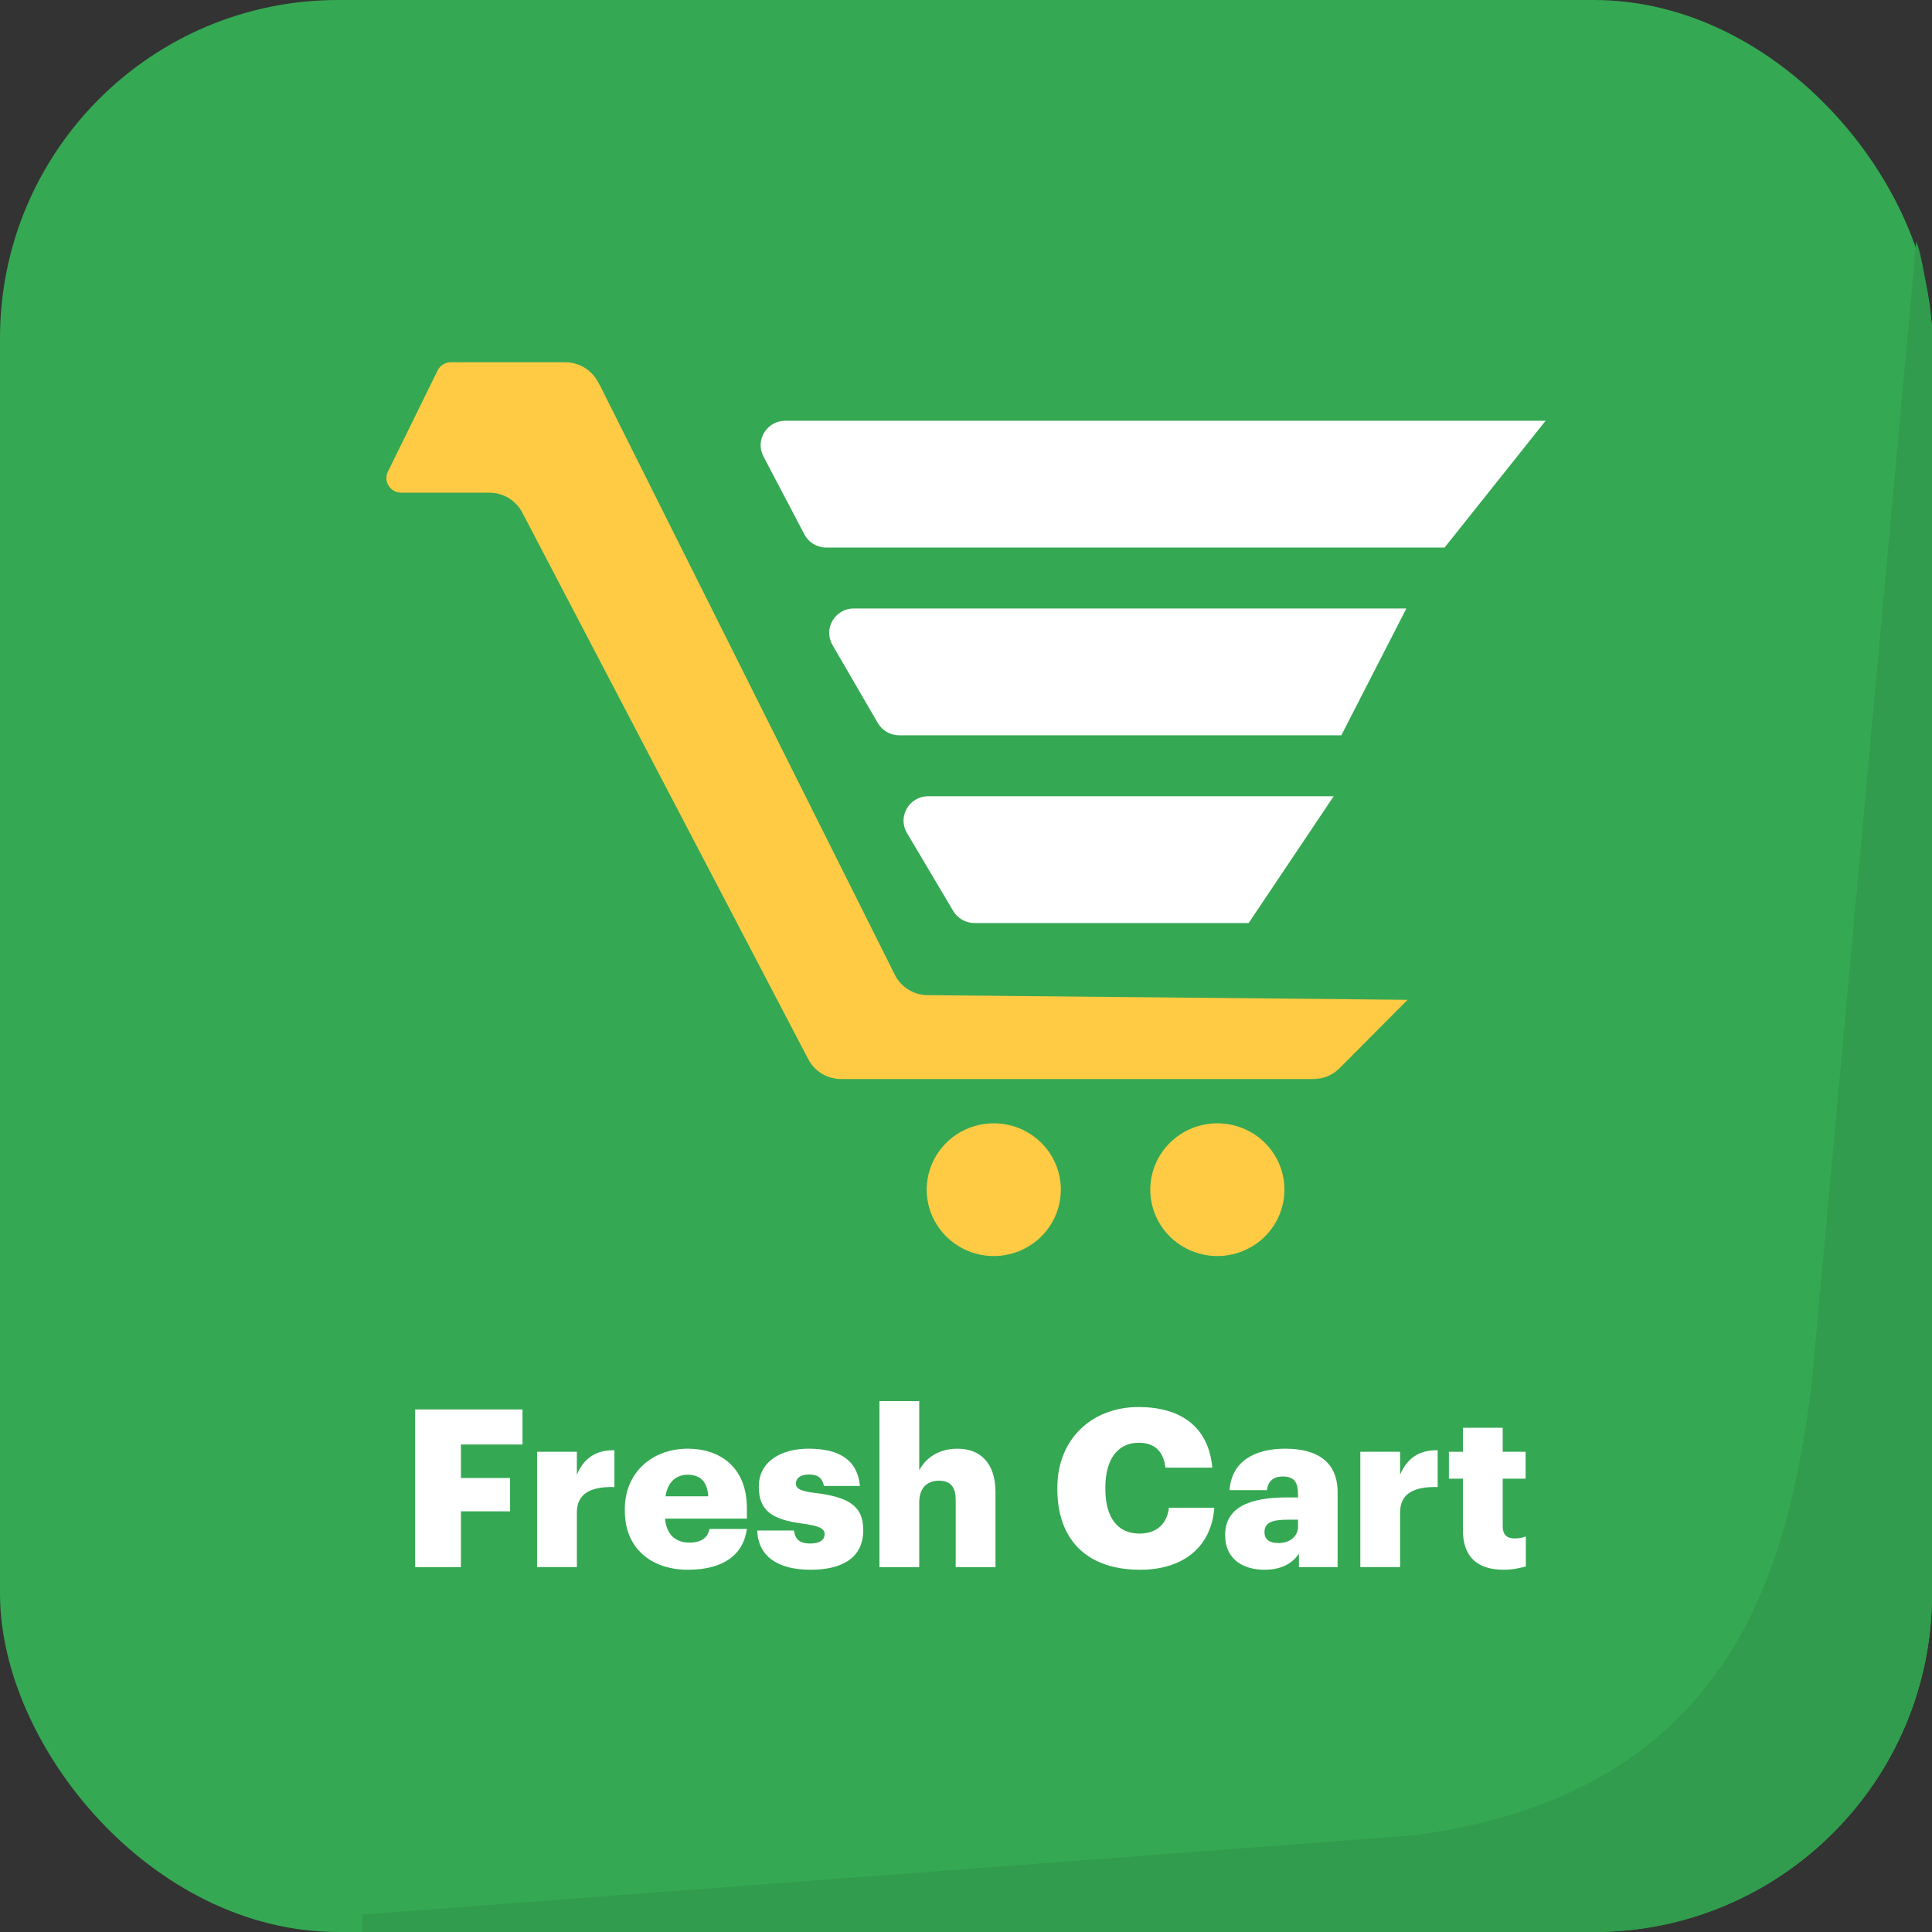 <svg width="80" height="80" viewBox="0 0 80 80" fill="none" xmlns="http://www.w3.org/2000/svg">
<rect x="0" y="0" width="80" height="80" fill="#333333" stroke="none"/>
<rect width="80" height="80" rx="14" fill="#35A853"/>
<path d="M75 57.5L79.345 10C79.578 10.471 79.879 12.503 80 13.46V66C80 73.732 73.732 80 66 80H15V79.276L58.5 76C72.111 74.233 74.054 64.347 75 57.5Z" fill="#319C4D"/>
<path d="M62.27 65C61.184 65 60.576 64.48 60.576 63.357V61.229H59.996V60.115H60.576V59.12H62.224V60.115H63.172V61.229H62.224V63.201C62.224 63.548 62.399 63.703 62.712 63.703C62.896 63.703 63.034 63.676 63.181 63.621V64.863C62.969 64.918 62.657 65 62.27 65Z" fill="white"/>
<path d="M56.328 64.89V60.115H57.975V61.064C58.279 60.352 58.785 60.042 59.531 60.051V61.576C58.528 61.548 57.975 61.859 57.975 62.626V64.89H56.328Z" fill="white"/>
<path d="M52.359 65C51.493 65 50.73 64.58 50.73 63.566C50.73 62.443 51.687 62.005 53.289 62.005H53.749V61.895C53.749 61.439 53.638 61.138 53.114 61.138C52.663 61.138 52.497 61.403 52.46 61.704H50.914C50.987 60.553 51.899 59.987 53.215 59.987C54.541 59.987 55.388 60.526 55.388 61.795V64.89H53.786V64.333C53.556 64.68 53.132 65 52.359 65ZM52.93 63.895C53.399 63.895 53.749 63.63 53.749 63.219V62.927H53.316C52.653 62.927 52.359 63.055 52.359 63.448C52.359 63.722 52.543 63.895 52.93 63.895Z" fill="white"/>
<path d="M47.216 65C44.915 65 43.783 63.667 43.783 61.667V61.594C43.783 59.586 45.219 58.262 47.143 58.262C48.855 58.262 50.042 59.047 50.199 60.773H48.257C48.183 60.106 47.815 59.741 47.152 59.741C46.305 59.741 45.771 60.398 45.771 61.585V61.658C45.771 62.836 46.277 63.502 47.179 63.502C47.842 63.502 48.312 63.156 48.404 62.434H50.282C50.153 64.123 48.919 65 47.216 65Z" fill="white"/>
<path d="M36.416 64.891V58.016H38.063V60.883C38.321 60.389 38.846 59.988 39.647 59.988C40.576 59.988 41.221 60.563 41.221 61.786V64.891H39.573V62.115C39.573 61.576 39.361 61.312 38.883 61.312C38.395 61.312 38.063 61.604 38.063 62.215V64.891H36.416Z" fill="white"/>
<path d="M33.565 65C32.193 65 31.392 64.434 31.355 63.375H32.874C32.93 63.722 33.086 63.913 33.556 63.913C33.961 63.913 34.145 63.758 34.145 63.521C34.145 63.292 33.915 63.183 33.252 63.092C31.963 62.927 31.42 62.553 31.42 61.558C31.42 60.499 32.368 59.987 33.482 59.987C34.669 59.987 35.498 60.389 35.608 61.53H34.117C34.053 61.211 33.878 61.056 33.5 61.056C33.141 61.056 32.957 61.211 32.957 61.43C32.957 61.658 33.178 61.749 33.767 61.822C35.102 61.987 35.746 62.334 35.746 63.356C35.746 64.489 34.9 65 33.565 65Z" fill="white"/>
<path d="M28.488 65C26.978 65 25.873 64.123 25.873 62.562V62.489C25.873 60.955 27.024 59.987 28.479 59.987C29.795 59.987 30.927 60.736 30.927 62.453V62.882H27.54C27.586 63.512 27.954 63.877 28.543 63.877C29.086 63.877 29.316 63.63 29.381 63.311H30.927C30.78 64.388 29.942 65 28.488 65ZM27.558 61.959H29.326C29.298 61.384 29.013 61.065 28.479 61.065C27.982 61.065 27.641 61.384 27.558 61.959Z" fill="white"/>
<path d="M22.239 64.89V60.115H23.887V61.064C24.19 60.352 24.697 60.042 25.442 60.051V61.576C24.439 61.548 23.887 61.859 23.887 62.626V64.89H22.239Z" fill="white"/>
<path d="M17.19 64.89V58.362H21.636V59.814H19.086V61.202H21.121V62.581H19.086V64.89H17.19Z" fill="white"/>
<path d="M50.408 46.514C49.859 46.514 49.322 46.675 48.865 46.977C48.409 47.279 48.053 47.708 47.842 48.21C47.632 48.712 47.577 49.265 47.684 49.798C47.791 50.331 48.056 50.821 48.444 51.205C48.833 51.59 49.328 51.851 49.867 51.957C50.405 52.063 50.964 52.009 51.471 51.801C51.979 51.593 52.413 51.241 52.718 50.789C53.023 50.337 53.186 49.806 53.186 49.262C53.186 48.533 52.894 47.834 52.373 47.319C51.852 46.803 51.145 46.514 50.408 46.514Z" fill="#FFCB44"/>
<path d="M41.15 46.514C40.6 46.514 40.063 46.675 39.606 46.977C39.15 47.279 38.794 47.708 38.584 48.21C38.373 48.712 38.318 49.265 38.425 49.798C38.533 50.331 38.797 50.821 39.186 51.205C39.574 51.59 40.069 51.851 40.608 51.957C41.147 52.063 41.705 52.009 42.213 51.801C42.72 51.593 43.154 51.241 43.459 50.789C43.764 50.337 43.927 49.806 43.927 49.262C43.927 48.533 43.635 47.834 43.114 47.319C42.593 46.803 41.886 46.514 41.15 46.514Z" fill="#FFCB44"/>
<path d="M20.265 20.401H16.613C16.161 20.401 15.865 19.933 16.062 19.531L18.12 15.341C18.223 15.132 18.436 15 18.671 15H23.403C23.961 15 24.475 15.301 24.744 15.785L24.869 16.01L37.054 40.365C37.309 40.876 37.834 41.202 38.41 41.208L58.286 41.4L55.471 44.23C55.183 44.519 54.79 44.681 54.38 44.681H34.83C34.258 44.681 33.734 44.366 33.471 43.863L21.624 21.219C21.361 20.717 20.837 20.401 20.265 20.401Z" fill="#FFCB44"/>
<path d="M31.612 18.898L33.308 22.128C33.483 22.463 33.832 22.673 34.213 22.673H59.817L64 17.423H32.518C31.753 17.423 31.26 18.226 31.612 18.898Z" fill="white"/>
<path d="M34.472 26.709L36.348 29.939C36.53 30.253 36.867 30.446 37.232 30.446H55.542L58.235 25.196H35.356C34.572 25.196 34.081 26.036 34.472 26.709Z" fill="white"/>
<path d="M37.555 34.491L39.471 37.722C39.654 38.031 39.989 38.221 40.351 38.221H51.704L55.225 32.971H38.435C37.647 32.971 37.156 33.818 37.555 34.491Z" fill="white"/>
</svg>

